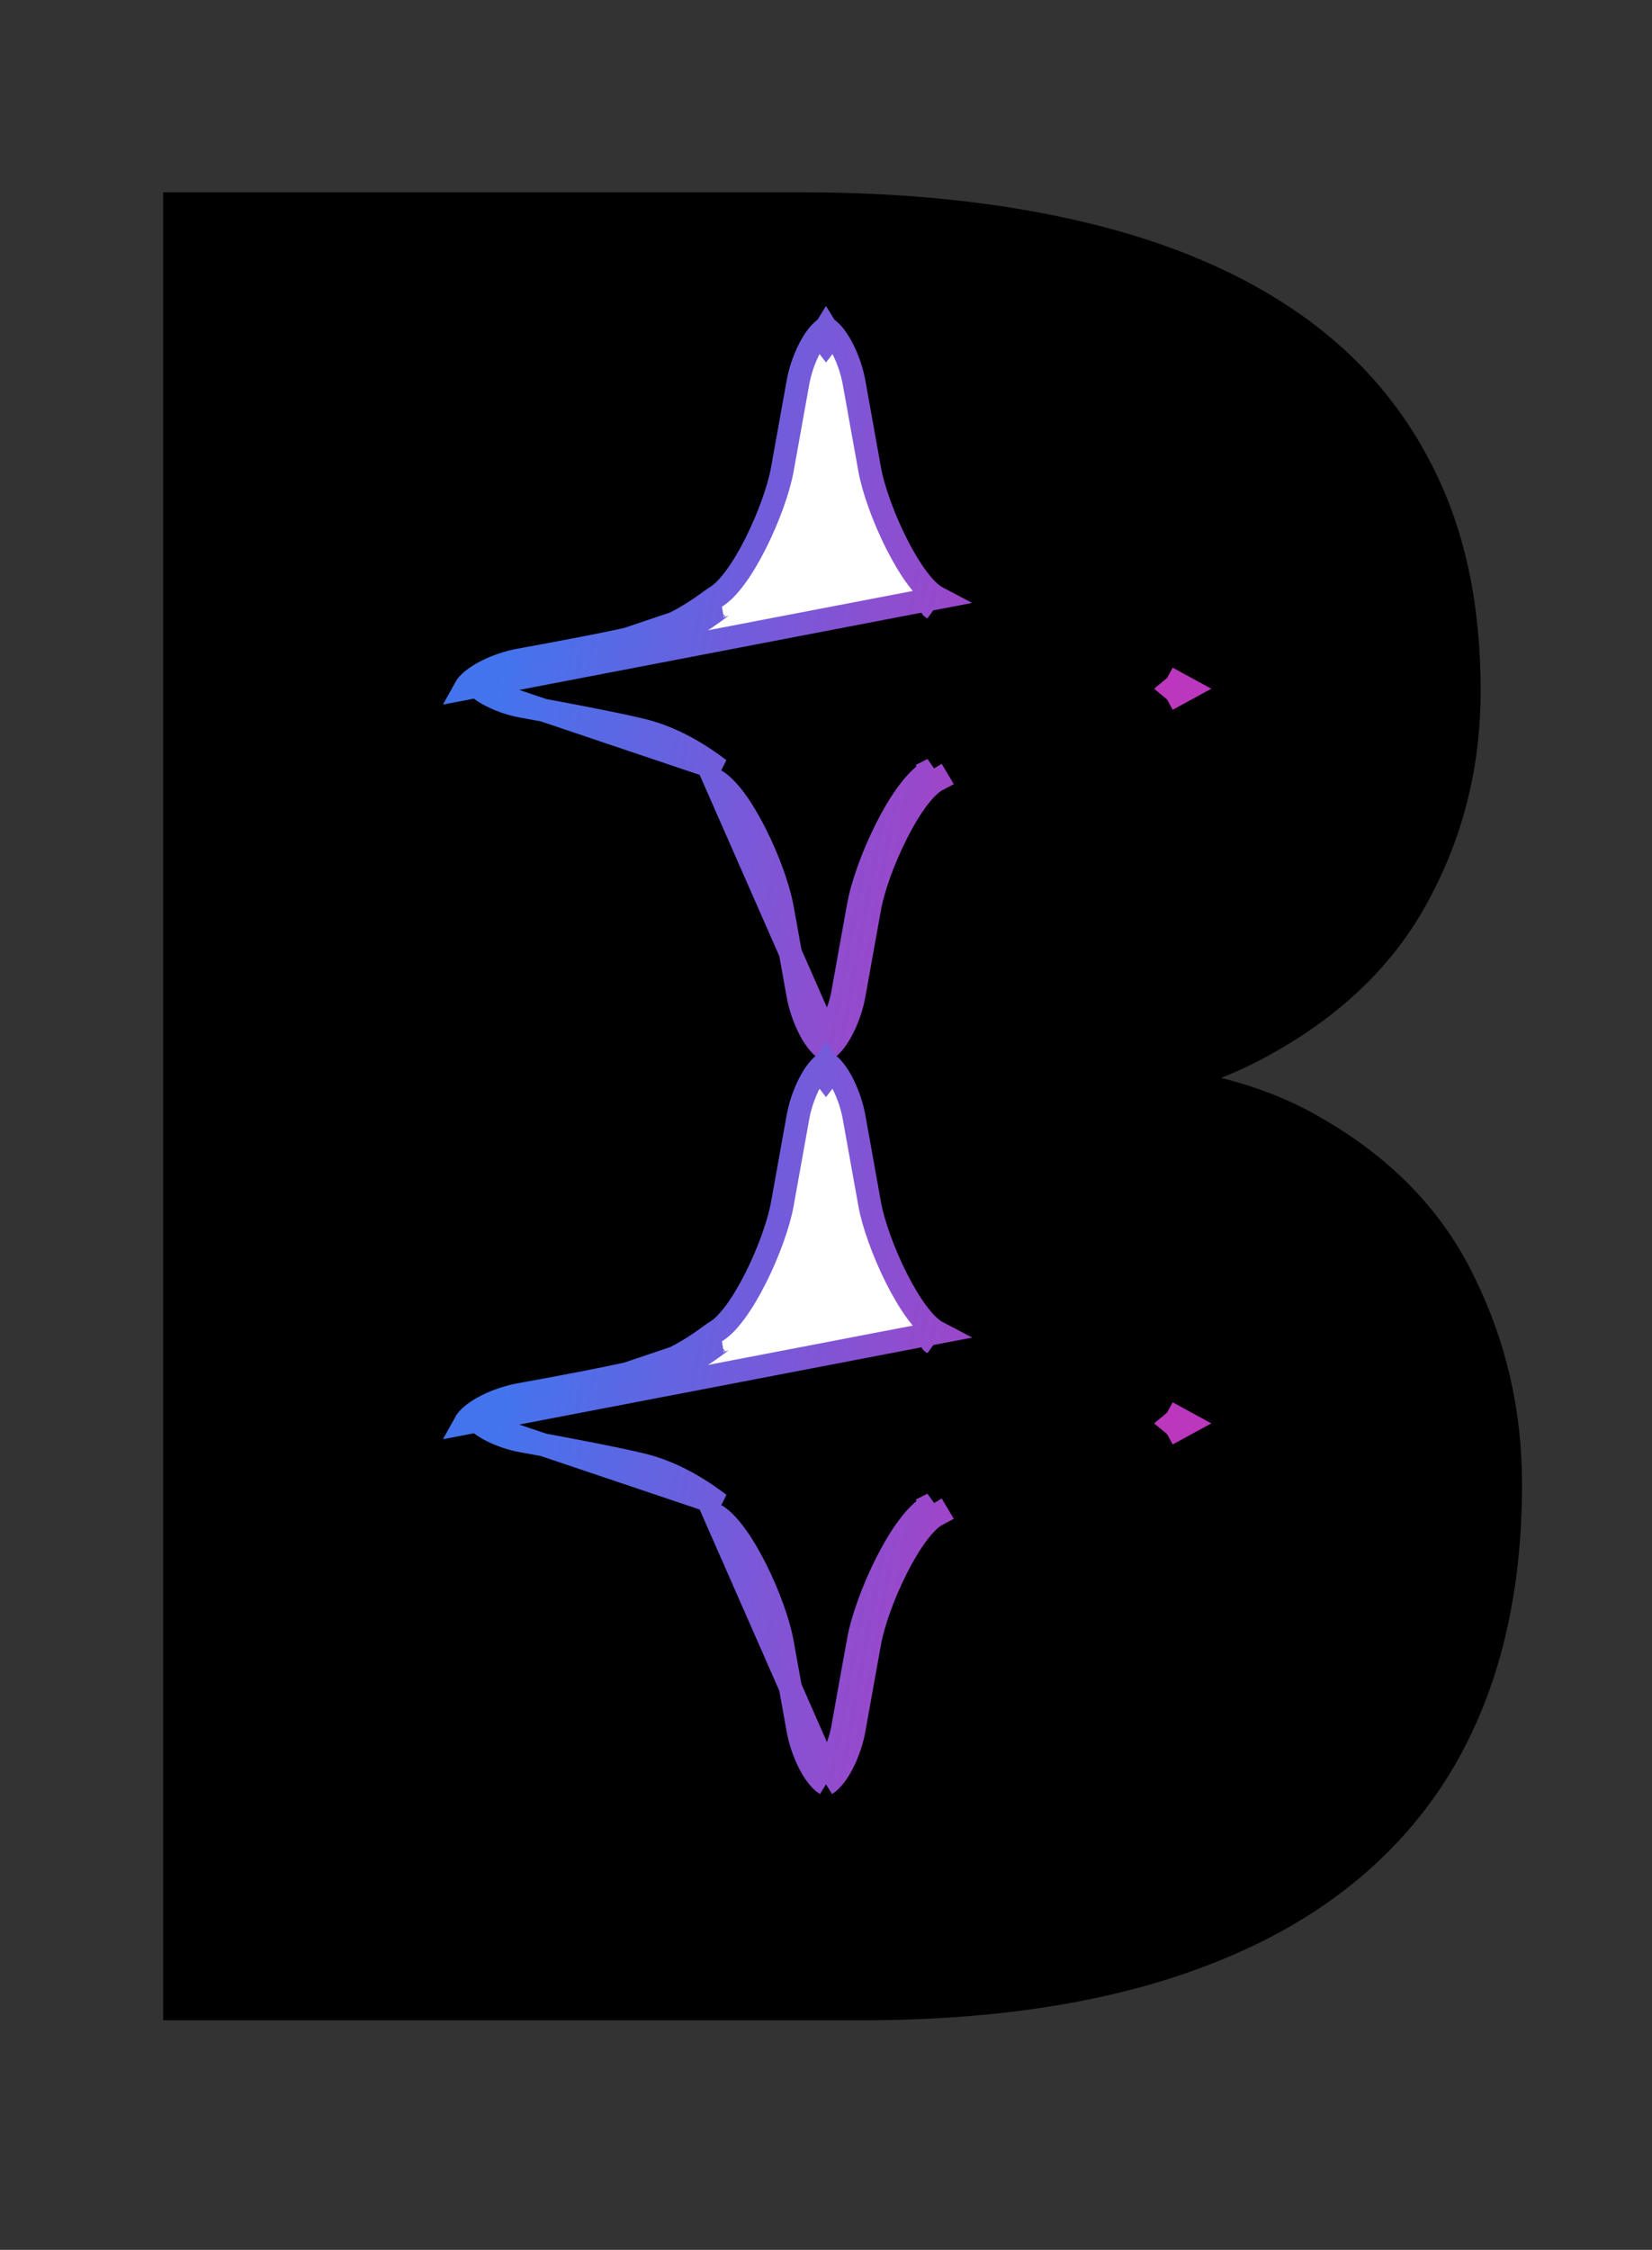 <svg width="36" height="49" viewBox="0 0 36 49" fill="none" xmlns="http://www.w3.org/2000/svg">
<rect x="0" y="0" width="36" height="49" fill="#333333" stroke="none"/>
<path d="M19.141 26.527H8.914L8.859 20.895H17.445C18.958 20.895 20.198 20.703 21.164 20.32C22.13 19.919 22.85 19.345 23.324 18.598C23.816 17.832 24.062 16.902 24.062 15.809C24.062 14.569 23.826 13.566 23.352 12.801C22.896 12.035 22.176 11.479 21.191 11.133C20.225 10.787 18.977 10.613 17.445 10.613H11.758V44H3.555V4.188H17.445C19.76 4.188 21.829 4.406 23.652 4.844C25.494 5.281 27.052 5.947 28.328 6.84C29.604 7.733 30.579 8.863 31.254 10.23C31.928 11.579 32.266 13.184 32.266 15.043C32.266 16.684 31.892 18.197 31.145 19.582C30.415 20.967 29.258 22.098 27.672 22.973C26.104 23.848 24.053 24.331 21.52 24.422L19.141 26.527ZM18.785 44H6.672L9.871 37.602H18.785C20.225 37.602 21.401 37.374 22.312 36.918C23.224 36.444 23.898 35.806 24.336 35.004C24.773 34.202 24.992 33.281 24.992 32.242C24.992 31.076 24.792 30.064 24.391 29.207C24.008 28.35 23.388 27.694 22.531 27.238C21.674 26.764 20.544 26.527 19.141 26.527H11.238L11.293 20.895H21.137L23.023 23.109C25.448 23.073 27.398 23.501 28.875 24.395C30.37 25.27 31.454 26.409 32.129 27.812C32.822 29.216 33.168 30.72 33.168 32.324C33.168 34.876 32.612 37.027 31.5 38.777C30.388 40.509 28.756 41.812 26.605 42.688C24.473 43.562 21.866 44 18.785 44Z" fill="black"/>
<rect width="16" height="16" transform="translate(10 7)" fill="black"/>
<path d="M18 22.861C18.275 22.69 18.53 22.126 18.61 21.677C18.73 21.003 18.871 20.221 18.953 19.77C19.109 18.911 19.848 17.285 20.435 16.979L20.307 16.764C20.309 16.763 20.313 16.76 20.319 16.757C20.32 16.756 20.322 16.756 20.323 16.755L20.323 16.755L20.319 16.757C20.316 16.759 20.313 16.76 20.31 16.762C20.115 16.866 19.935 17.061 19.776 17.275C19.611 17.499 19.452 17.771 19.309 18.055C19.024 18.621 18.79 19.265 18.707 19.726C18.625 20.177 18.483 20.959 18.363 21.633C18.328 21.833 18.252 22.064 18.154 22.262C18.102 22.367 18.049 22.452 18 22.517M18 22.861L18.132 22.648C18.094 22.625 18.049 22.581 18 22.517M18 22.861C17.725 22.69 17.47 22.126 17.39 21.677C17.27 21.003 17.129 20.221 17.047 19.77C16.891 18.911 16.152 17.285 15.565 16.979L18 22.517M18 22.861L17.868 22.648C17.906 22.625 17.951 22.581 18 22.517M18 7.139C18.275 7.31 18.53 7.874 18.61 8.323C18.73 8.997 18.871 9.779 18.953 10.23C19.109 11.089 19.848 12.714 20.435 13.021L10.125 15C10.278 14.72 10.858 14.457 11.315 14.375C12.218 14.212 13.403 13.988 13.96 13.85C14.688 13.669 15.284 13.227 15.491 13.074C15.53 13.045 15.556 13.026 15.565 13.021C16.152 12.714 16.891 11.089 17.047 10.23C17.129 9.779 17.27 8.997 17.39 8.323C17.47 7.874 17.725 7.31 18 7.139ZM18 7.139L17.868 7.352C17.906 7.375 17.951 7.419 18 7.483C18.049 7.419 18.094 7.375 18.132 7.352L18 7.139ZM10.456 15C10.519 15.051 10.606 15.107 10.718 15.163C10.919 15.264 11.155 15.342 11.36 15.379C12.261 15.542 13.454 15.767 14.02 15.908C14.487 16.024 14.897 16.237 15.195 16.421C15.345 16.513 15.468 16.6 15.557 16.664C15.589 16.688 15.618 16.709 15.641 16.726C15.649 16.732 15.656 16.737 15.662 16.742C15.675 16.751 15.684 16.758 15.69 16.762L10.456 15ZM10.456 15C10.519 14.949 10.606 14.893 10.718 14.837C10.919 14.736 11.155 14.658 11.36 14.621C12.261 14.458 13.454 14.233 14.02 14.092C14.487 13.976 14.897 13.763 15.195 13.579C15.345 13.487 15.468 13.4 15.557 13.336C15.589 13.312 15.618 13.291 15.641 13.274C15.649 13.268 15.656 13.263 15.662 13.258C15.675 13.249 15.684 13.242 15.69 13.238C15.69 13.238 15.69 13.238 15.69 13.238C15.691 13.237 15.693 13.236 15.693 13.236C15.694 13.235 15.695 13.235 15.695 13.235L10.456 15ZM25.544 15C25.6 15.046 25.637 15.087 25.655 15.12L25.875 15L25.655 14.88C25.637 14.913 25.6 14.954 25.544 15ZM20.31 13.238C20.31 13.238 20.31 13.238 20.31 13.238C20.313 13.24 20.316 13.241 20.319 13.243L20.319 13.243L20.323 13.245C20.322 13.244 20.32 13.244 20.319 13.243C20.306 13.236 20.3 13.232 20.31 13.238Z" fill="white" stroke="url(#paint0_linear_13_167)" stroke-width="0.5"/>
<rect width="16" height="16" transform="translate(10 23)" fill="black"/>
<path d="M18 38.861C18.275 38.69 18.53 38.126 18.61 37.677C18.73 37.003 18.871 36.221 18.953 35.77C19.109 34.911 19.848 33.285 20.435 32.979L20.307 32.764C20.309 32.763 20.313 32.76 20.319 32.757C20.32 32.756 20.322 32.756 20.323 32.755L20.323 32.755L20.319 32.757C20.316 32.759 20.313 32.76 20.31 32.762C20.115 32.866 19.935 33.061 19.776 33.275C19.611 33.499 19.452 33.771 19.309 34.055C19.024 34.621 18.79 35.266 18.707 35.726C18.625 36.177 18.483 36.959 18.363 37.633C18.328 37.833 18.252 38.064 18.154 38.262C18.102 38.367 18.049 38.452 18 38.517M18 38.861L18.132 38.648C18.094 38.625 18.049 38.581 18 38.517M18 38.861C17.725 38.69 17.47 38.126 17.39 37.677C17.27 37.003 17.129 36.221 17.047 35.77C16.891 34.911 16.152 33.285 15.565 32.979L18 38.517M18 38.861L17.868 38.648C17.906 38.625 17.951 38.581 18 38.517M18 23.139C18.275 23.31 18.53 23.874 18.61 24.323C18.73 24.997 18.871 25.779 18.953 26.23C19.109 27.089 19.848 28.715 20.435 29.021L10.125 31C10.278 30.72 10.858 30.457 11.315 30.375C12.218 30.212 13.403 29.988 13.96 29.85C14.688 29.669 15.284 29.227 15.491 29.074C15.53 29.045 15.556 29.026 15.565 29.021C16.152 28.715 16.891 27.089 17.047 26.23C17.129 25.779 17.27 24.997 17.39 24.323C17.47 23.874 17.725 23.31 18 23.139ZM18 23.139L17.868 23.352C17.906 23.375 17.951 23.419 18 23.483C18.049 23.419 18.094 23.375 18.132 23.352L18 23.139ZM10.456 31C10.519 31.051 10.606 31.107 10.718 31.163C10.919 31.264 11.155 31.342 11.36 31.379C12.261 31.542 13.454 31.767 14.02 31.908C14.487 32.024 14.897 32.237 15.195 32.421C15.345 32.513 15.468 32.6 15.557 32.664C15.589 32.688 15.618 32.709 15.641 32.726C15.649 32.732 15.656 32.737 15.662 32.742C15.675 32.751 15.684 32.758 15.69 32.762L10.456 31ZM10.456 31C10.519 30.949 10.606 30.893 10.718 30.837C10.919 30.736 11.155 30.658 11.36 30.621C12.261 30.458 13.454 30.233 14.02 30.092C14.487 29.976 14.897 29.763 15.195 29.579C15.345 29.487 15.468 29.4 15.557 29.336C15.589 29.312 15.618 29.291 15.641 29.274C15.649 29.268 15.656 29.263 15.662 29.258C15.675 29.249 15.684 29.242 15.69 29.238C15.69 29.238 15.69 29.238 15.69 29.238C15.691 29.237 15.693 29.236 15.693 29.236C15.694 29.235 15.695 29.235 15.695 29.235L10.456 31ZM25.544 31C25.6 31.046 25.637 31.087 25.655 31.12L25.875 31L25.655 30.88C25.637 30.913 25.6 30.954 25.544 31ZM20.31 29.238C20.31 29.238 20.31 29.238 20.31 29.238C20.313 29.24 20.316 29.241 20.319 29.243L20.319 29.243L20.323 29.245C20.322 29.244 20.32 29.244 20.319 29.243C20.306 29.236 20.3 29.232 20.31 29.238Z" fill="white" stroke="url(#paint1_linear_13_167)" stroke-width="0.5"/>
<defs>
<linearGradient id="paint0_linear_13_167" x1="10.512" y1="9.13" x2="26.909" y2="12.131" gradientUnits="userSpaceOnUse">
<stop offset="0.083" stop-color="#4374EE"/>
<stop offset="0.87" stop-color="#BB37BD"/>
</linearGradient>
<linearGradient id="paint1_linear_13_167" x1="10.512" y1="25.13" x2="26.909" y2="28.131" gradientUnits="userSpaceOnUse">
<stop offset="0.083" stop-color="#4374EE"/>
<stop offset="0.87" stop-color="#BB37BD"/>
</linearGradient>
</defs>
</svg>
